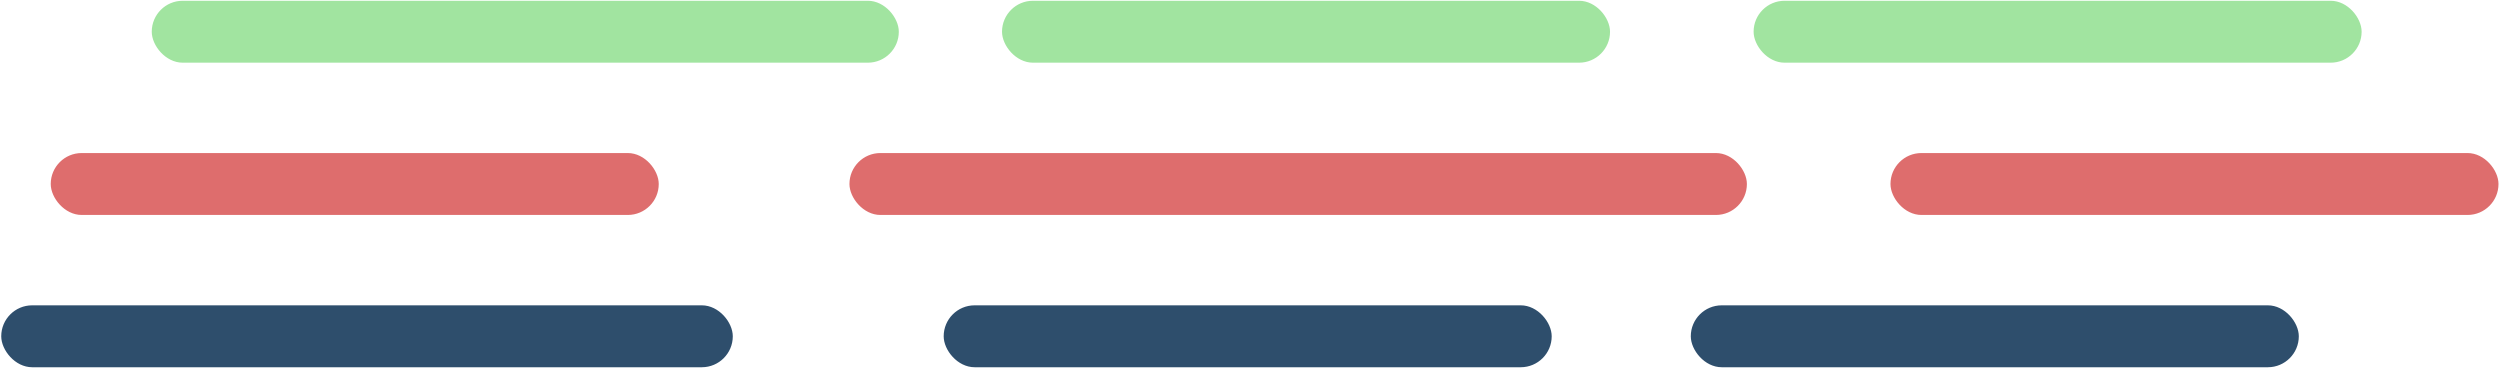 <svg width="1494" height="220" viewBox="0 0 1494 220" fill="none" xmlns="http://www.w3.org/2000/svg">
<rect x="90.686" y="0.461" width="446.445" height="37" rx="18.5" fill="#A1E4A0"/>
<rect x="598.806" y="0.461" width="363.349" height="37" rx="18.5" fill="#A1E4A0"/>
<rect x="30.319" y="91.461" width="363.349" height="37" rx="18.5" fill="#DE6D6D"/>
<rect x="507.633" y="91.461" width="536.308" height="37" rx="18.5" fill="#DE6D6D"/>
<rect x="0.74" y="182.461" width="437.174" height="37" rx="18.5" fill="#2E4E6C"/>
<rect x="563.946" y="182.461" width="363.349" height="37" rx="18.5" fill="#2E4E6C"/>
<rect x="1010.42" y="182.461" width="363.349" height="37" rx="18.5" fill="#2E4E6C"/>
<rect x="1047.96" y="0.461" width="363.349" height="37" rx="18.5" fill="#A1E4A0"/>
<rect x="1129.75" y="91.461" width="363.349" height="37" rx="18.5" fill="#DE6D6D"/>
</svg>
